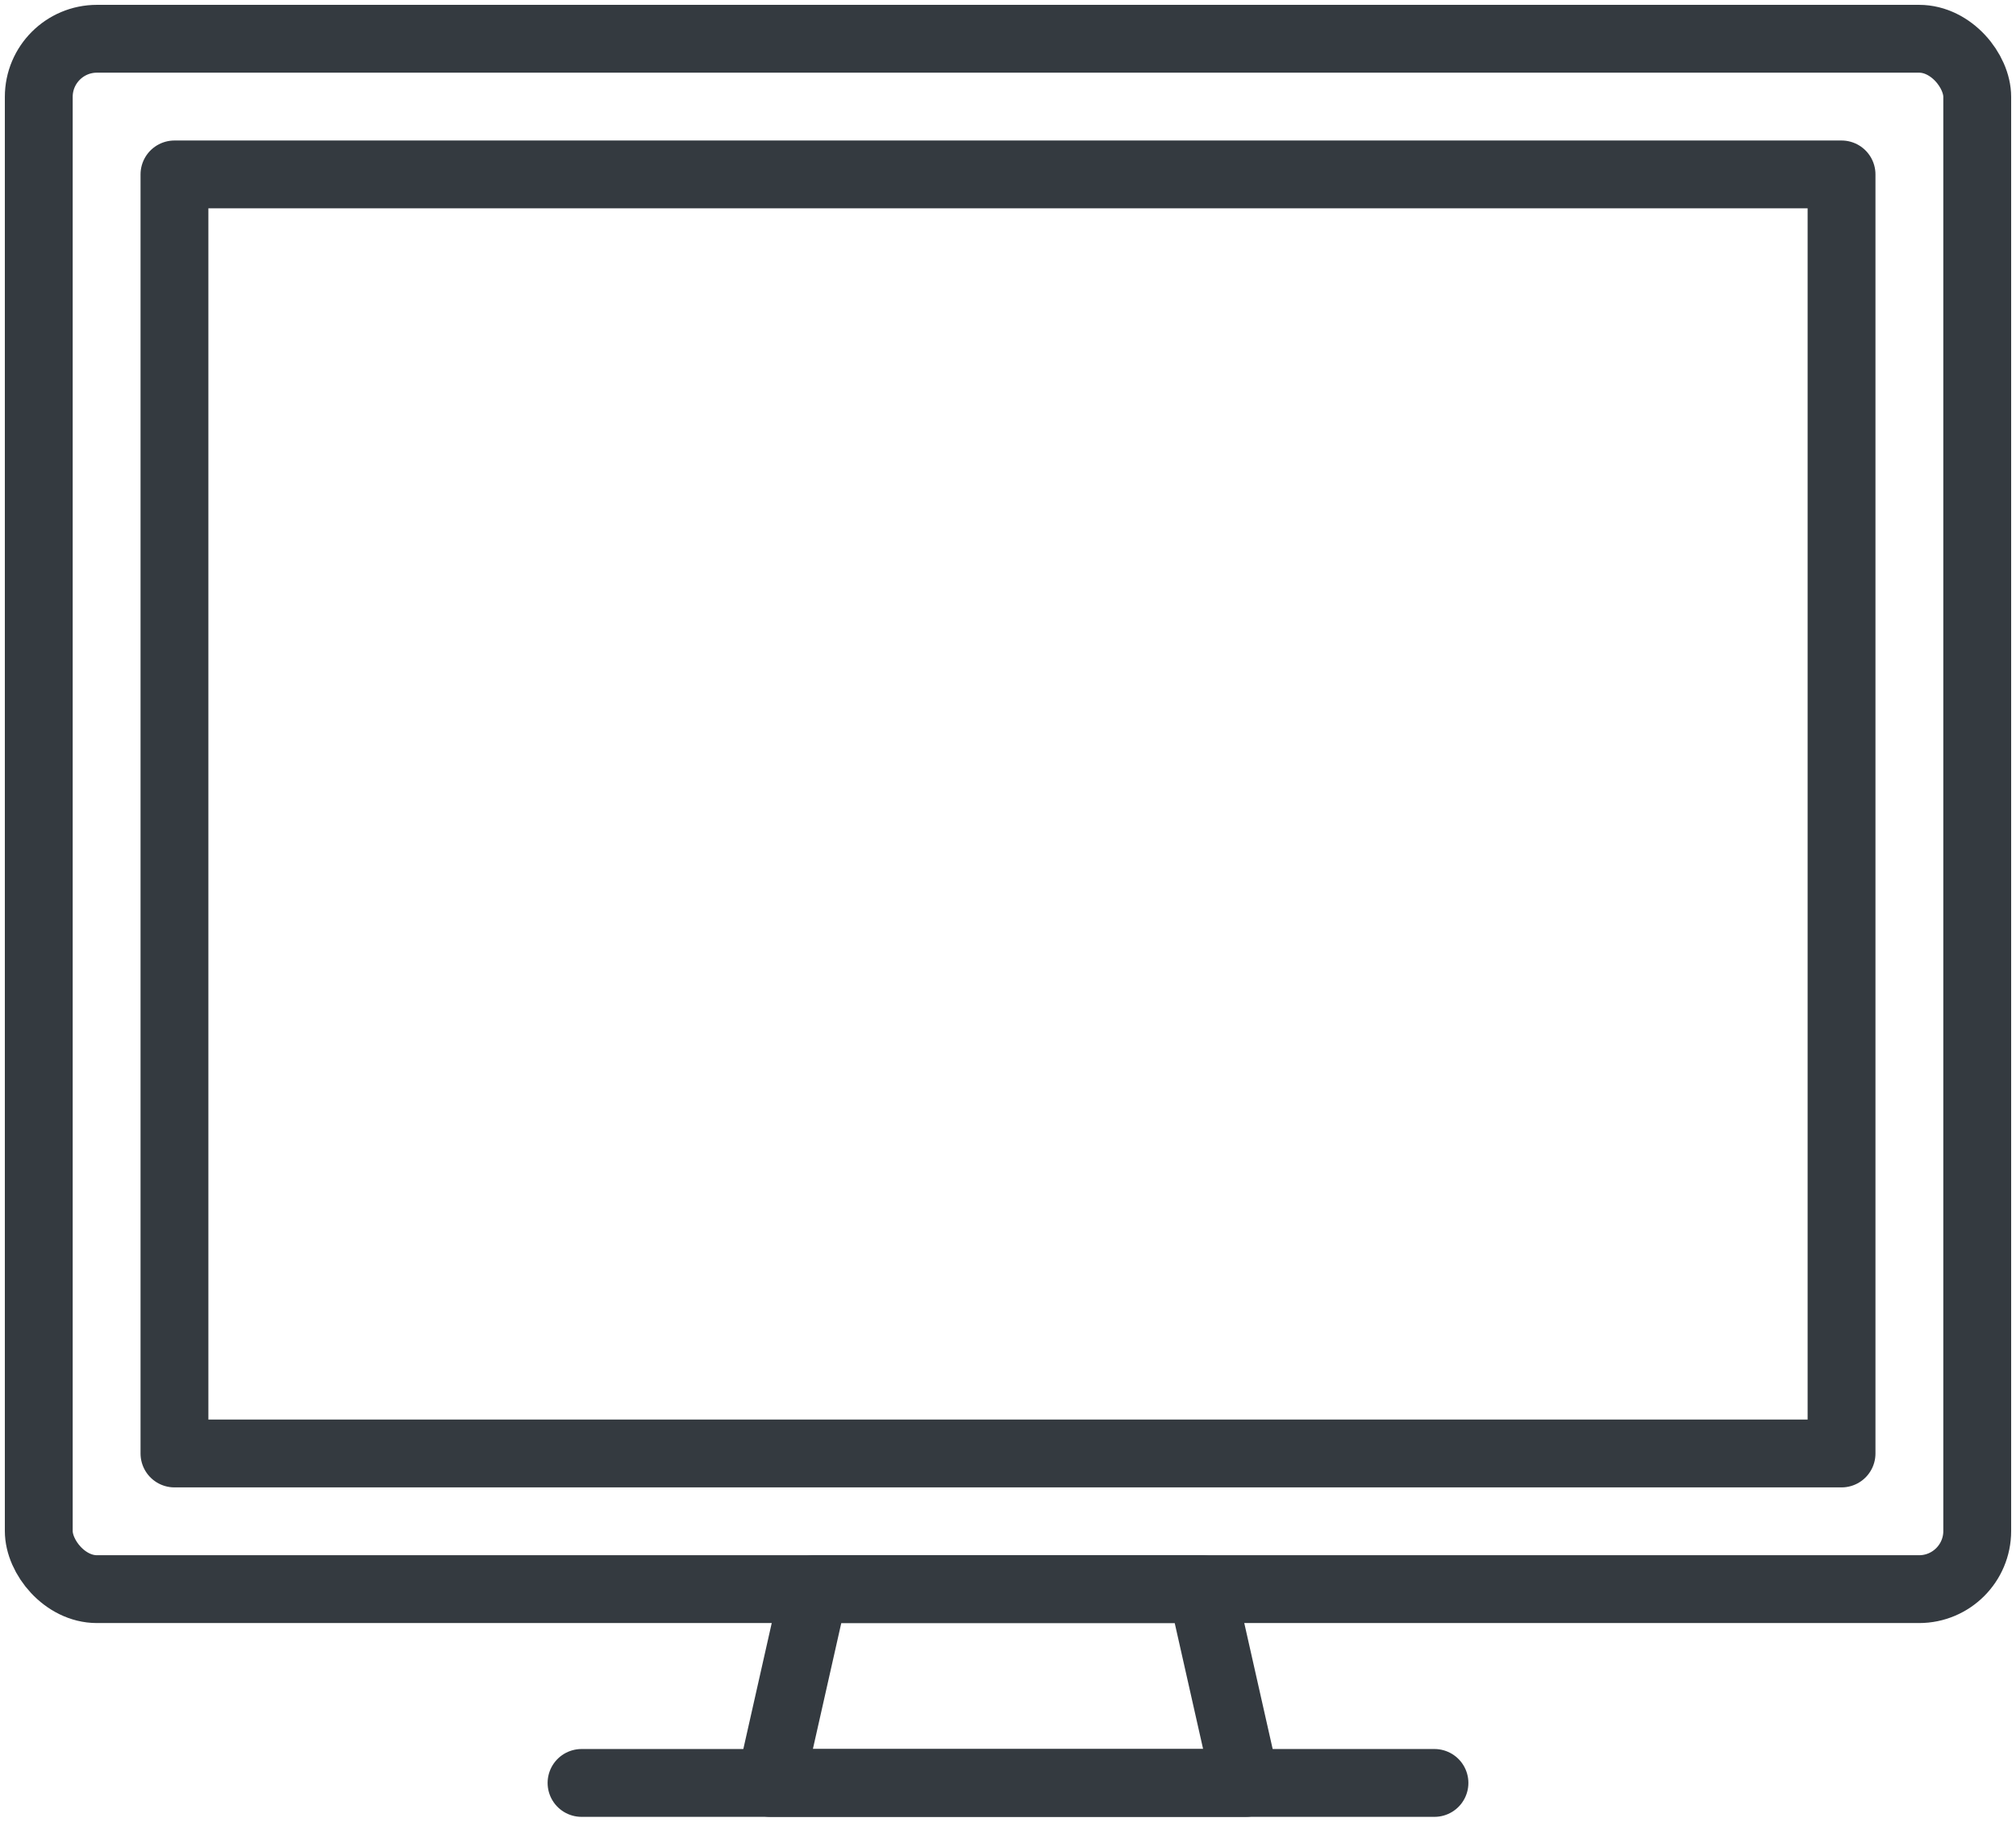 <?xml version="1.0" encoding="UTF-8"?>
<svg width="104px" height="94px" viewBox="0 0 104 94" version="1.1" xmlns="http://www.w3.org/2000/svg" xmlns:xlink="http://www.w3.org/1999/xlink">
    <!-- Generator: Sketch 47 (45396) - http://www.bohemiancoding.com/sketch -->
    <title>devices-20</title>
    <desc>Created with Sketch.</desc>
    <defs></defs>
    <g id="ALL" stroke="none" stroke-width="1" fill="none" fill-rule="evenodd" stroke-linecap="round" fill-opacity="0" stroke-linejoin="round">
        <g id="Primary" transform="translate(-701, -3815)" stroke="#343A40" stroke-width="3.5" fill="#DBECFF">
            <g id="devices-20" transform="translate(703, 3817)">
                <path d="M28,90 L72,90" id="Layer-1"></path>
                <rect id="Layer-2" x="0" y="0" width="100" height="80" rx="3"></rect>
                <rect id="Layer-3" x="7" y="7" width="86" height="66"></rect>
                <polygon id="Layer-4" points="40 80 60 80 62.254 90 37.746 90"></polygon>
            </g>
        </g>
    </g>
</svg>